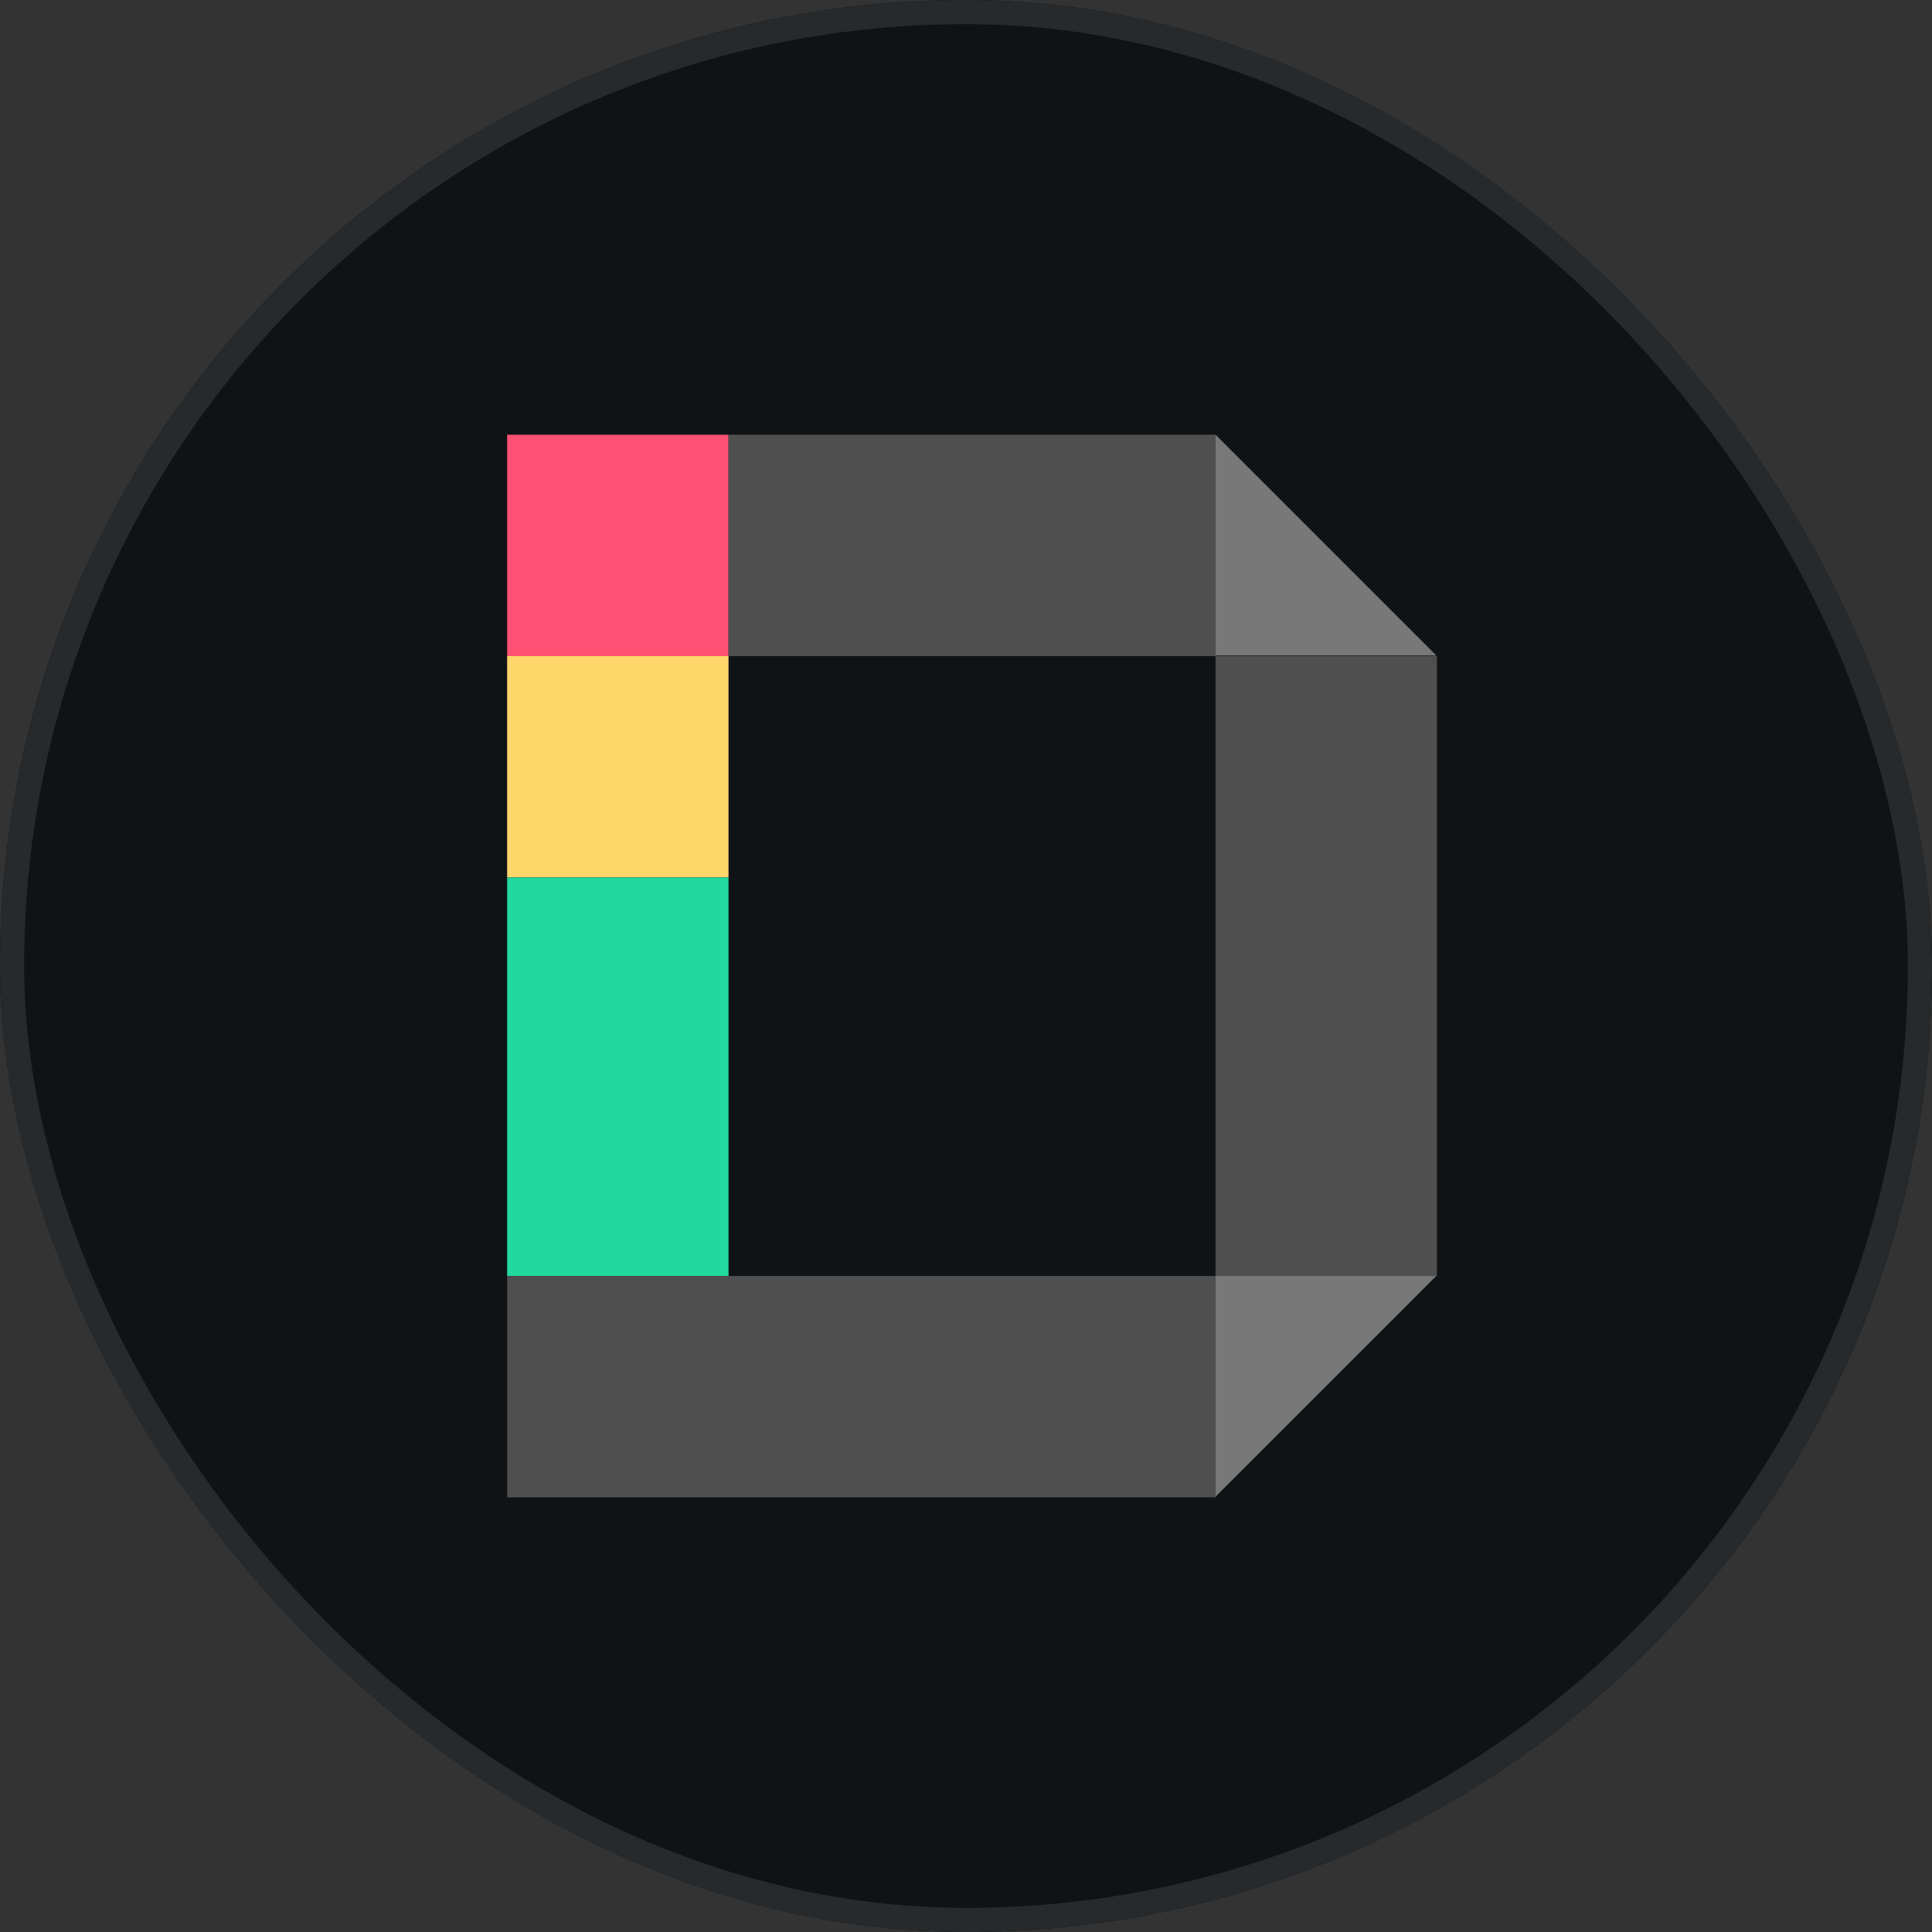 <svg width="80" height="80" viewBox="0 0 80 80" fill="none" xmlns="http://www.w3.org/2000/svg">
<rect x="0" y="0" width="80" height="80" fill="#333333" stroke="none"/>
<g clip-path="url(#clip0_13537_23164)">
<rect width="80" height="80" rx="40" fill="black"/>
<rect width="80" height="80" fill="#0F1316"/>
<rect x="21" y="18" width="9.167" height="9.167" fill="#FF5174"/>
<rect x="21" y="27.166" width="9.167" height="9.167" fill="#FFD66A"/>
<rect x="21" y="36.334" width="9.167" height="16.5" fill="#21D99D"/>
<rect x="50.333" y="27.166" width="9.167" height="25.667" fill="#4F4F4F"/>
<rect x="21" y="52.834" width="29.333" height="9.167" fill="#4F4F4F"/>
<rect x="30.167" y="18" width="20.167" height="9.167" fill="#4F4F4F"/>
<path fill-rule="evenodd" clip-rule="evenodd" d="M50.333 18V27.142H59.475L50.333 18Z" fill="#787878"/>
<path fill-rule="evenodd" clip-rule="evenodd" d="M59.475 52.834L50.333 52.834L50.333 61.975L59.475 52.834Z" fill="#787878"/>
</g>
<rect x="0.5" y="0.5" width="79" height="79" rx="39.5" stroke="white" stroke-opacity="0.1"/>
<defs>
<clipPath id="clip0_13537_23164">
<rect width="80" height="80" rx="40" fill="white"/>
</clipPath>
</defs>
</svg>
